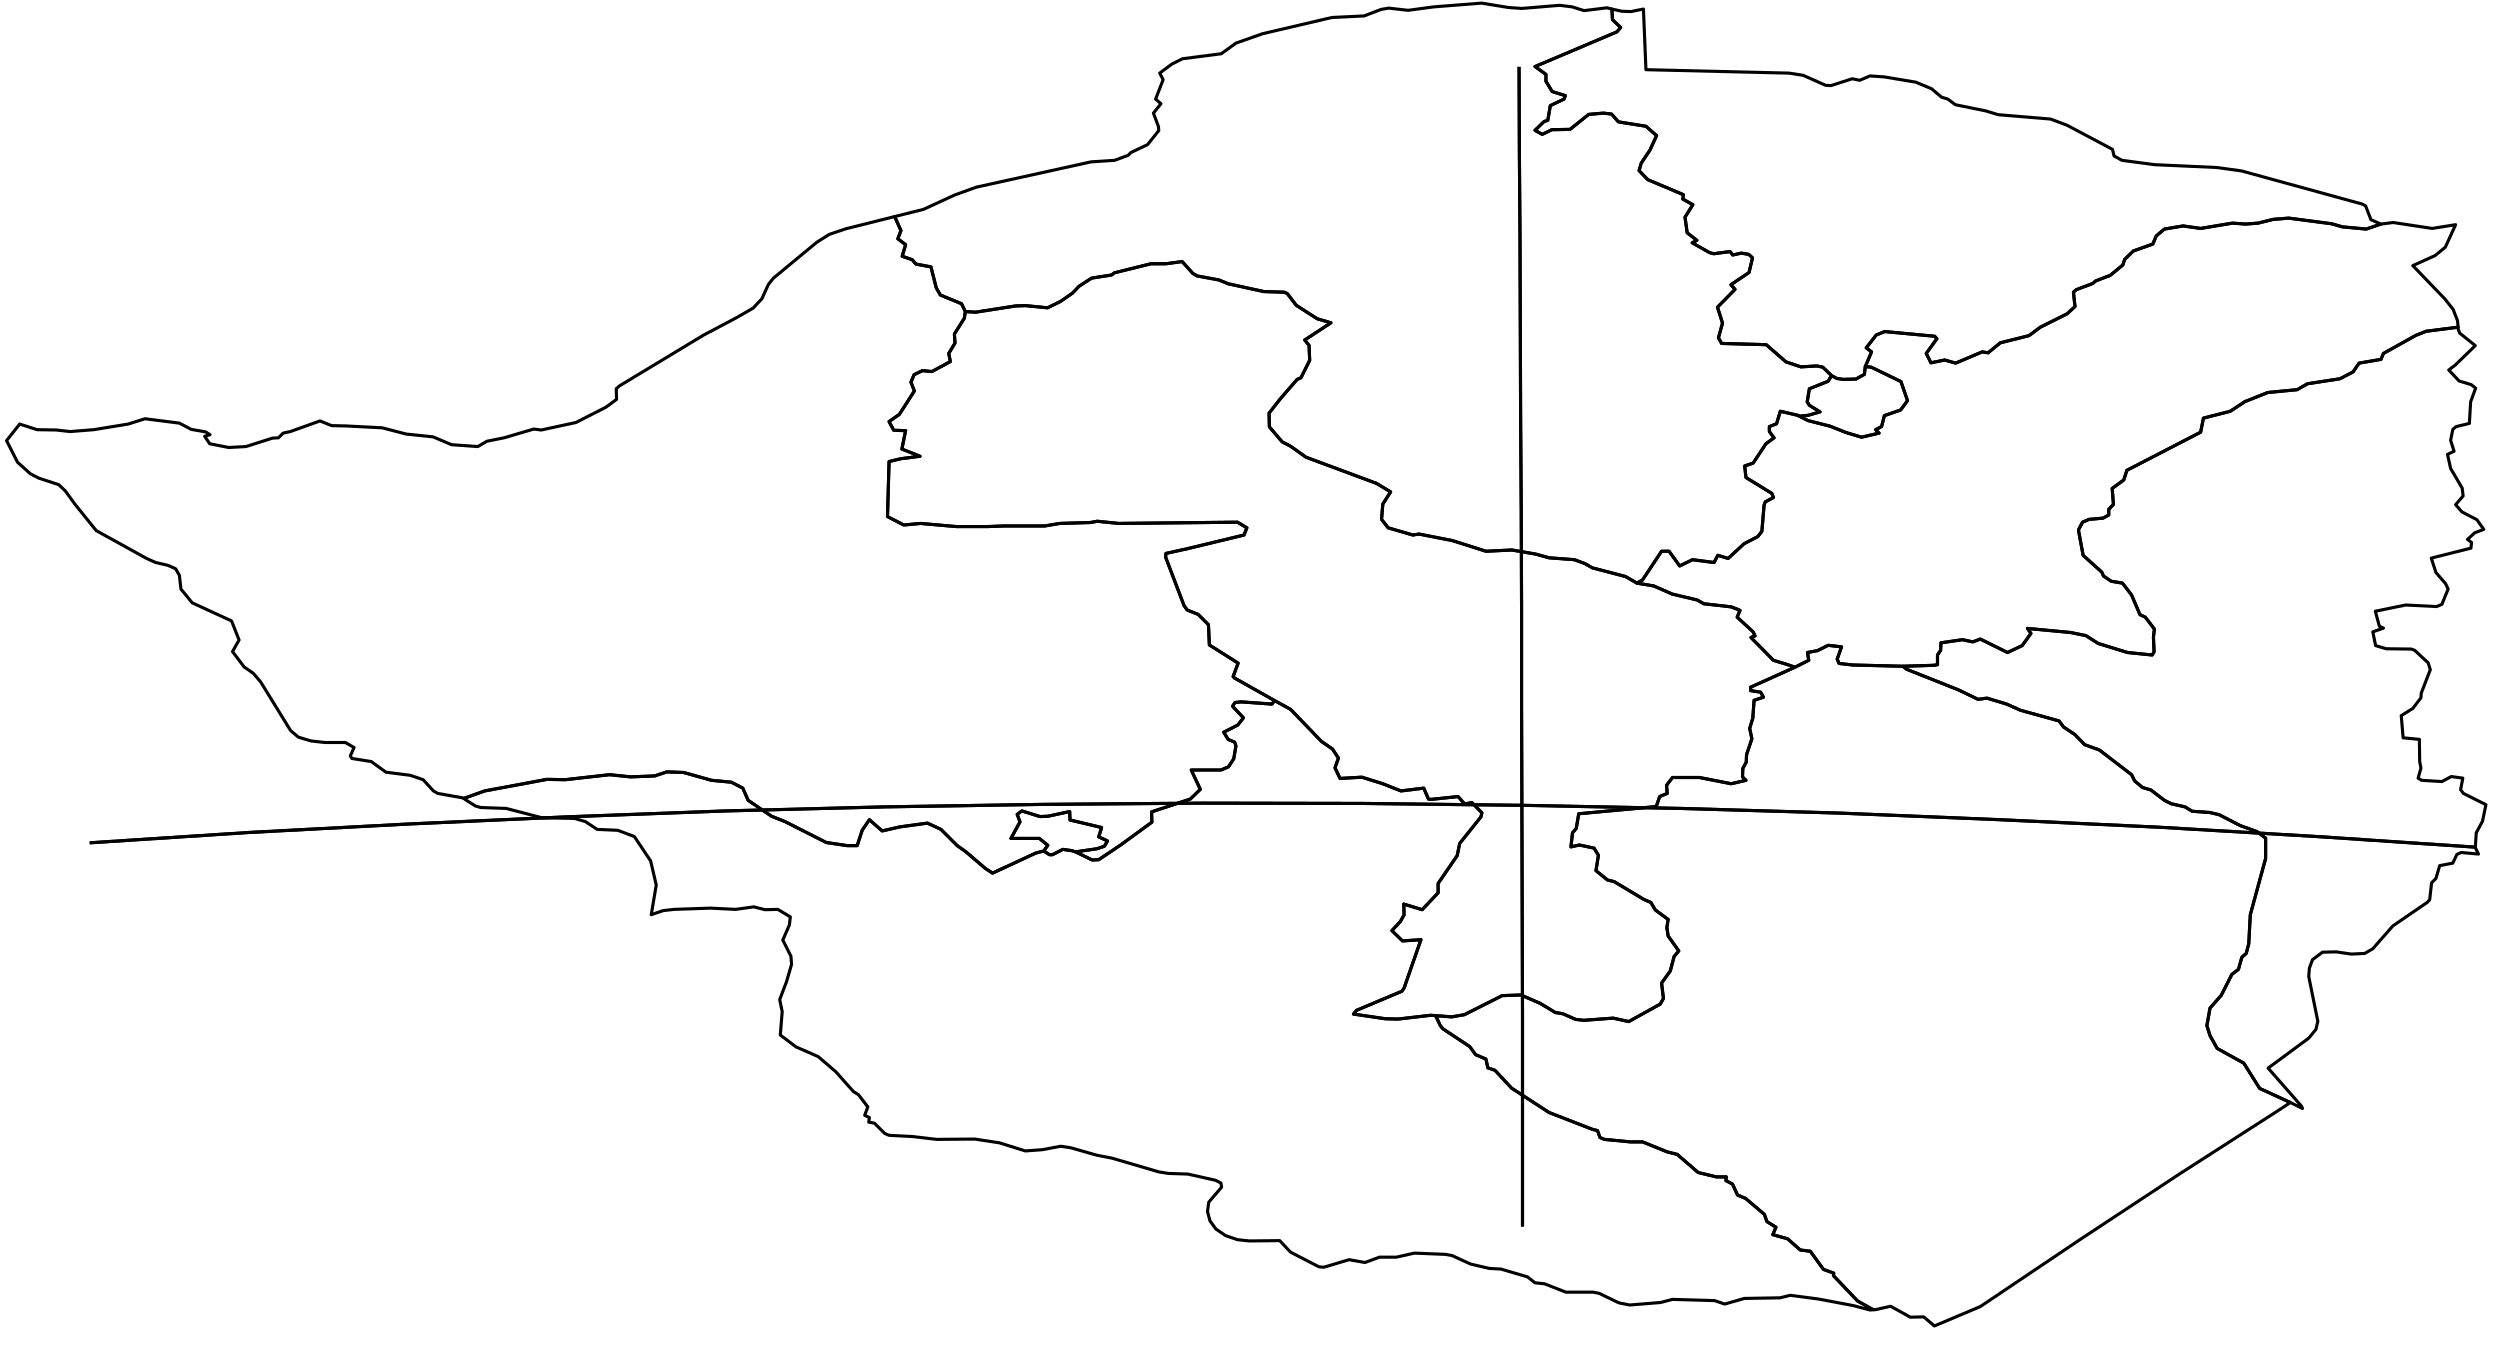 <?xml version="1.0" encoding="utf-8"?><!DOCTYPE svg  PUBLIC '-//W3C//DTD SVG 1.1//EN'  'http://www.w3.org/Graphics/SVG/1.1/DTD/svg11.dtd'><svg enable_background="new 0 0 800 437" height="437px" pretty_print="False" style="stroke-linejoin: round; stroke:#000; fill: none;" version="1.1" viewBox="0 0 800 437" width="800px" xmlns="http://www.w3.org/2000/svg" xmlns:xlink="http://www.w3.org/1999/xlink"><defs><style type="text/css"><![CDATA[path { fill-rule: evenodd; }]]></style></defs><g class="" id="zwe"><path d="M515.8,2.9L516.0,6.3L518.6,8.8L517.4,10.2L491.2,21.3L494.7,23.8L494.7,26.0L496.7,29.3L500.9,30.6L500.5,31.7L496.1,33.8L495.3,38.5L494.1,38.9L491.2,41.7L493.5,43.0L496.6,41.5L502.4,41.4L508.4,36.6L513.1,36.2L515.7,36.5L517.9,39.0L526.7,40.4L530.1,43.4L528.0,48.0L525.2,52.2L524.5,54.6L527.3,57.5L538.7,62.3L538.5,63.7L541.7,65.5L539.2,69.5L539.9,74.5L543.0,76.9L541.5,77.7L547.0,80.8L548.4,81.2L553.6,80.5L554.5,81.6L557.2,81.0L559.6,81.4L560.8,82.5L559.7,87.2L553.9,91.1L555.2,92.6L549.6,98.3L551.2,103.4L549.9,108.1L550.9,109.9L565.2,110.3L571.5,115.8L576.3,117.4L581.4,117.1L583.3,117.5L586.1,120.2L587.8,121.1L589.8,121.4L593.9,121.3L596.6,119.8L596.9,117.3L598.9,112.6L597.2,111.3L600.4,107.2L603.1,106.1L619.1,107.6L619.8,108.4L616.4,113.1L617.9,116.1L622.3,115.2L625.8,116.2L634.3,112.6L636.2,112.9L640.1,109.7L649.3,107.4L652.9,104.7L661.5,100.4L664.0,98.1L663.5,93.5L664.4,92.7L669.7,90.7L670.6,89.9L675.3,88.1L679.3,84.8L679.9,83.0L682.7,80.3L688.9,78.1L690.0,75.5L692.6,73.3L698.6,72.3L704.2,73.1L714.4,71.4L718.6,71.7L722.6,71.4L727.4,70.2L732.4,69.8L746.1,71.6L749.6,72.6L757.2,73.3L761.9,71.7L761.4,71.5L758.7,70.3L757.0,65.9L755.9,65.3L717.3,54.7L709.4,53.6L689.5,52.7L679.0,51.3L676.5,49.9L676.0,47.8L661.5,40.1L656.2,38.1L639.4,36.7L635.5,35.5L625.7,33.5L623.3,31.7L621.3,31.1L618.1,28.4L613.1,26.3L602.9,24.6L598.4,24.3L595.1,25.7L592.7,25.2L585.9,27.4L584.2,27.3L577.0,24.1L572.5,23.4L526.7,22.3L525.9,2.9L521.9,3.7L519.0,3.6L515.8,2.9Z " data-name="Mashonaland Central"/><path d="M596.9,117.3L596.6,119.8L593.9,121.3L589.8,121.4L587.8,121.1L586.1,120.2L585.0,122.0L579.0,124.4L578.3,128.6L579.0,129.7L582.4,131.8L578.6,132.9L575.8,133.2L578.6,134.6L585.7,136.4L590.7,138.4L595.7,139.9L601.3,138.6L600.2,137.5L602.1,136.5L603.0,133.0L608.2,131.2L610.4,128.2L608.3,122.1L598.8,117.5L596.9,117.3Z " data-name="Harare"/><path d="M270.7,73.2L265.4,75.0L261.4,77.5L247.5,89.0L245.9,91.0L243.8,95.6L241.0,98.6L235.6,101.7L225.2,107.2L198.2,123.5L197.2,124.4L197.3,127.8L193.9,130.3L184.3,135.2L173.2,137.6L170.8,137.3L161.3,140.1L155.8,141.2L152.9,142.9L144.5,142.3L138.6,139.8L130.0,138.9L122.3,136.9L110.7,136.3L106.1,136.2L102.4,134.7L92.9,138.1L90.6,138.6L89.1,140.1L87.2,140.2L78.7,142.9L73.2,143.2L67.1,142.0L65.5,139.6L67.2,139.1L65.8,138.2L61.2,137.4L57.4,135.4L46.4,134.0L41.0,135.7L30.0,137.5L22.4,138.1L18.0,137.6L11.9,137.5L6.3,135.7L2.1,141.0L5.6,147.9L9.7,151.6L12.4,153.0L18.8,155.1L20.9,157.1L24.1,161.5L30.8,169.8L46.9,178.7L49.8,180.0L53.7,180.9L56.2,182.0L57.4,184.1L57.9,188.5L61.5,192.9L74.1,198.7L76.5,204.8L74.4,208.5L78.1,213.4L81.1,215.5L83.4,218.2L93.0,233.8L95.5,235.9L99.5,237.1L104.0,237.6L110.5,237.6L113.3,239.2L112.1,241.9L112.6,242.7L118.8,243.7L123.5,247.1L131.3,248.1L135.4,249.5L138.7,253.1L140.1,253.9L148.0,255.3L148.4,255.5L155.1,253.1L175.0,249.4L180.9,249.5L195.1,247.9L201.8,248.6L209.5,248.3L213.4,247.0L218.8,247.2L227.7,249.7L234.0,250.3L237.7,252.2L239.4,256.1L246.9,261.2L251.2,262.9L264.4,269.6L271.1,270.6L274.3,270.6L275.9,265.7L278.2,262.3L282.3,265.9L288.0,264.6L296.8,263.4L301.1,265.4L306.3,270.6L309.0,272.5L315.3,277.9L317.6,279.4L331.4,273.0L334.0,272.3L335.3,270.5L332.6,268.3L323.5,268.3L326.4,263.0L325.5,260.6L327.0,259.5L332.8,261.3L335.3,261.2L342.3,259.7L342.4,262.4L352.5,264.8L351.6,267.8L354.4,269.1L353.4,270.8L351.0,271.6L344.2,272.6L349.5,275.2L351.6,275.1L358.6,270.4L368.6,263.1L368.5,259.8L380.9,255.7L384.1,252.6L381.2,246.4L390.7,246.4L393.1,245.4L394.8,242.8L395.5,238.7L395.1,237.5L393.0,236.6L391.6,234.3L396.1,232.0L397.9,229.7L394.4,226.0L395.2,224.8L397.2,224.6L407.0,225.3L407.9,224.2L395.1,217.0L394.6,216.5L396.2,212.2L387.0,206.4L386.7,199.9L383.4,196.6L379.9,195.2L378.9,193.8L373.0,178.3L373.1,177.1L380.3,175.5L398.1,171.2L399.0,168.9L396.0,167.1L358.0,167.5L351.1,166.8L349.0,167.2L339.1,167.5L334.4,168.3L321.6,168.3L316.1,168.5L306.0,168.5L294.6,167.5L289.2,168.0L284.0,165.3L284.5,147.7L288.2,146.8L294.4,146.0L288.6,143.7L289.8,137.8L286.0,137.7L284.5,134.9L287.8,132.6L292.6,125.1L291.5,122.3L292.5,119.9L295.2,118.6L298.2,118.9L304.1,115.7L303.6,113.1L305.6,109.8L305.4,106.9L308.6,101.8L308.9,99.7L307.7,97.2L300.9,94.4L299.6,92.1L297.9,85.4L293.1,84.5L291.9,83.1L288.7,82.0L289.8,78.3L287.3,76.4L288.3,73.8L286.3,69.3L270.7,73.2Z " data-name="Matabeleland North"/><path d="M308.9,99.7L308.6,101.8L305.4,106.9L305.6,109.8L303.6,113.1L304.1,115.7L298.2,118.9L295.2,118.6L292.5,119.9L291.5,122.3L292.6,125.1L287.8,132.6L284.5,134.9L286.0,137.7L289.8,137.8L288.6,143.7L294.4,146.0L288.2,146.8L284.5,147.7L284.0,165.3L289.2,168.0L294.6,167.5L306.0,168.5L316.1,168.5L321.6,168.3L334.4,168.3L339.1,167.5L349.0,167.2L351.1,166.8L358.0,167.5L396.0,167.1L399.0,168.9L398.1,171.2L380.3,175.5L373.1,177.1L373.0,178.3L378.9,193.8L379.9,195.2L383.4,196.6L386.7,199.9L387.0,206.4L396.2,212.2L394.6,216.5L395.1,217.0L407.9,224.2L413.0,227.0L422.8,237.2L426.4,239.7L428.3,242.6L427.2,245.7L428.8,249.1L435.8,248.7L442.5,250.8L448.3,253.1L455.6,252.2L457.1,255.7L458.0,255.8L466.6,254.9L468.7,257.3L471.0,256.8L474.2,260.1L473.9,261.4L467.1,269.9L466.3,273.8L460.2,282.7L460.2,285.7L455.1,291.1L449.2,289.3L449.3,292.8L448.1,294.9L445.4,297.8L448.8,301.1L454.7,300.7L449.3,316.2L448.6,317.2L434.1,323.3L433.1,324.5L443.3,326.0L447.4,326.1L457.7,324.9L459.4,325.0L464.5,325.4L468.6,324.7L480.7,318.6L486.7,318.4L492.9,321.1L497.7,324.0L500.1,324.4L504.2,326.2L506.8,326.5L516.2,325.8L521.2,326.9L531.3,321.3L532.3,319.5L531.7,314.6L534.5,310.7L535.7,306.1L537.2,304.3L533.8,299.5L533.4,296.8L533.8,294.2L529.7,291.2L528.3,288.8L526.0,287.8L516.5,282.1L514.4,281.6L510.7,278.6L511.5,273.7L510.1,271.4L505.4,270.4L502.7,271.0L503.2,266.5L504.4,265.1L505.2,260.4L530.0,258.1L531.1,254.9L533.5,253.9L533.3,251.3L535.2,248.8L543.8,248.8L554.0,250.8L558.7,249.7L557.6,248.6L557.7,245.9L558.8,243.9L558.9,241.5L560.6,236.4L559.9,233.1L560.9,229.8L561.3,224.1L564.3,223.1L563.4,221.5L560.2,221.0L560.2,219.9L574.4,213.5L571.8,212.6L567.5,211.3L560.3,204.0L561.6,203.5L561.0,202.2L555.9,197.5L556.8,195.3L554.0,194.2L545.2,193.2L543.1,192.0L535.1,190.1L529.2,187.5L523.8,186.6L520.2,184.5L509.5,181.7L507.3,180.4L503.8,179.1L495.7,178.5L491.4,177.3L483.8,176.0L475.5,176.4L464.8,173.0L454.1,170.9L452.1,171.2L444.2,168.9L442.1,166.2L442.5,161.3L445.0,157.4L440.5,154.7L417.9,146.3L413.0,142.8L410.3,141.4L406.2,136.6L406.1,132.2L409.8,127.5L415.1,121.4L416.3,120.9L419.1,115.3L418.9,110.5L417.5,108.8L425.9,103.3L421.5,102.0L414.8,97.7L411.9,93.9L410.9,93.5L404.4,93.3L393.0,90.8L390.1,89.6L383.1,88.3L381.7,87.5L378.3,83.7L373.1,84.4L368.3,84.4L356.6,87.3L355.7,88.0L349.3,89.0L345.3,91.6L343.2,93.8L339.3,96.5L335.2,98.5L328.2,97.8L325.0,97.9L312.2,99.9L308.9,99.7Z " data-name="Midlands"/><path d="M786.4,102.6L785.0,99.0L782.3,95.6L772.1,85.0L779.2,81.8L782.5,79.1L785.8,71.9L778.3,73.1L765.8,71.2L762.0,71.7L761.9,71.7L757.2,73.3L749.6,72.6L746.1,71.6L732.4,69.8L727.4,70.2L722.6,71.4L718.6,71.7L714.4,71.4L704.2,73.1L698.6,72.3L692.6,73.3L690.0,75.5L688.9,78.1L682.7,80.3L679.9,83.0L679.3,84.8L675.3,88.1L670.6,89.9L669.7,90.7L664.4,92.7L663.5,93.5L664.0,98.1L661.5,100.4L652.9,104.7L649.3,107.4L640.1,109.7L636.2,112.9L634.3,112.6L625.8,116.2L622.3,115.2L617.9,116.1L616.4,113.1L619.8,108.4L619.1,107.6L603.1,106.1L600.4,107.2L597.2,111.3L598.9,112.6L596.9,117.3L598.8,117.5L608.3,122.1L610.4,128.2L608.2,131.2L603.0,133.0L602.1,136.5L600.2,137.5L601.3,138.6L595.7,139.9L590.7,138.4L585.7,136.4L578.6,134.6L575.8,133.2L575.3,132.9L569.7,131.6L568.5,135.6L566.2,136.5L566.2,138.1L567.7,140.1L565.1,142.0L561.0,148.2L558.3,149.1L558.7,152.8L567.0,157.9L567.5,159.2L564.9,160.6L564.5,161.7L563.8,170.0L562.5,171.7L558.1,174.0L553.0,178.7L549.7,177.7L548.5,180.0L541.6,179.1L537.5,181.1L534.1,176.4L531.7,176.4L525.6,185.6L523.8,186.6L529.2,187.5L535.1,190.1L543.1,192.0L545.2,193.2L554.0,194.2L556.8,195.3L555.9,197.5L561.0,202.2L561.6,203.5L560.3,204.0L567.5,211.3L571.8,212.6L574.4,213.5L578.8,211.3L578.4,208.8L581.6,208.2L585.0,206.5L589.3,207.0L587.9,210.9L588.5,212.3L592.9,212.8L608.9,213.2L618.8,212.9L620.0,212.7L620.0,209.6L621.0,208.1L621.1,205.7L628.0,204.7L631.3,205.4L633.7,204.5L642.4,208.8L647.1,206.6L649.9,202.7L648.8,201.1L662.6,202.4L667.5,203.4L671.4,205.9L680.8,208.8L688.7,209.6L689.3,208.6L689.1,203.9L689.4,201.3L686.5,197.5L684.8,196.7L682.1,190.4L679.2,186.6L675.6,186.0L673.1,184.3L672.6,183.1L666.6,177.7L665.1,169.6L666.4,167.1L668.5,166.2L673.0,165.8L674.8,164.8L674.8,163.0L676.3,161.4L675.9,156.3L679.6,153.6L680.6,150.5L704.2,138.3L705.1,133.8L713.7,131.6L718.4,128.5L725.7,125.6L735.1,124.7L738.4,122.8L748.8,121.2L753.0,119.0L754.9,116.2L761.9,115.0L762.7,113.1L773.1,107.3L776.4,106.0L786.6,104.7L786.4,102.6Z " data-name="Mashonaland East"/><path d="M786.6,104.7L776.4,106.0L773.1,107.3L762.7,113.1L761.9,115.0L754.9,116.2L753.0,119.0L748.8,121.2L738.4,122.8L735.1,124.7L725.7,125.6L718.4,128.5L713.7,131.6L705.1,133.8L704.2,138.3L680.6,150.5L679.6,153.6L675.9,156.3L676.3,161.4L674.8,163.0L674.8,164.8L673.0,165.8L668.5,166.2L666.4,167.1L665.1,169.6L666.6,177.7L672.6,183.1L673.1,184.3L675.6,186.0L679.2,186.6L682.1,190.4L684.8,196.7L686.5,197.5L689.4,201.3L689.1,203.9L689.3,208.6L688.7,209.6L680.8,208.8L671.4,205.9L667.5,203.4L662.6,202.4L648.8,201.1L649.9,202.7L647.1,206.6L642.4,208.8L633.7,204.5L631.3,205.4L628.0,204.7L621.1,205.7L621.0,208.1L620.0,209.6L620.0,212.7L618.8,212.9L608.9,213.2L610.2,214.2L626.8,220.8L633.0,223.8L635.8,223.4L642.1,225.3L646.6,227.3L658.9,230.7L660.3,232.6L664.0,235.1L667.1,238.3L671.8,240.0L682.1,247.9L683.1,249.9L685.6,252.0L688.3,252.8L692.6,256.1L694.8,257.2L699.2,258.2L701.5,259.6L707.1,260.0L710.1,260.7L716.9,264.2L722.2,266.1L725.0,268.2L725.0,274.7L720.1,292.7L719.6,302.0L718.8,305.1L717.4,306.3L716.3,310.2L714.2,311.8L710.8,318.5L707.2,322.6L706.2,328.2L707.2,331.4L709.5,335.5L718.0,340.2L723.1,348.3L732.9,352.8L736.8,354.7L736.5,354.0L725.8,341.8L738.8,332.2L741.1,329.4L741.7,326.8L738.8,312.5L739.0,309.8L740.0,307.1L743.2,304.7L747.6,304.6L752.4,305.3L756.7,305.1L759.3,303.6L765.7,296.3L776.8,288.7L777.5,287.9L778.1,282.5L779.5,281.1L780.7,277.0L784.9,276.2L786.2,273.4L787.6,272.8L793.1,273.3L792.1,271.2L792.4,266.5L794.4,262.8L795.5,257.5L788.3,253.9L787.4,252.7L788.1,249.0L784.4,248.5L781.4,250.1L774.9,249.7L773.8,249.0L774.7,245.8L774.3,243.7L774.2,236.6L769.0,236.1L768.4,229.0L772.1,226.7L774.7,223.3L774.8,221.8L777.7,214.3L777.0,212.1L772.7,208.1L771.6,207.7L763.6,207.6L760.2,206.6L759.3,202.2L762.7,201.0L761.4,200.4L760.1,195.6L769.8,193.6L779.7,194.1L781.4,193.4L783.4,188.5L782.6,186.8L779.5,183.2L778.0,178.6L790.7,175.4L790.9,173.6L789.6,172.6L791.9,170.5L794.8,169.4L792.6,166.3L787.8,163.8L785.8,161.5L788.2,158.7L787.9,156.2L784.2,149.9L783.2,145.4L785.3,144.4L784.2,140.9L784.9,137.4L786.0,136.5L790.2,135.5L790.6,128.6L792.2,124.2L790.8,123.1L786.9,121.9L783.6,118.4L785.7,116.8L792.1,110.6L787.1,106.6L786.6,105.3L786.6,104.7Z " data-name="Manicaland"/><path d="M407.9,224.2L407.0,225.3L397.2,224.6L395.2,224.8L394.4,226.0L397.9,229.7L396.1,232.0L391.6,234.3L393.0,236.6L395.1,237.5L395.5,238.7L394.8,242.8L393.1,245.4L390.7,246.4L381.2,246.4L384.1,252.6L380.9,255.7L368.5,259.8L368.6,263.1L358.6,270.4L351.6,275.1L349.5,275.2L344.2,272.6L342.9,272.2L340.1,271.8L336.8,273.5L335.8,273.5L334.0,272.3L331.4,273.0L317.6,279.4L315.3,277.9L309.0,272.5L306.3,270.6L301.1,265.4L296.8,263.4L288.0,264.6L282.3,265.9L278.2,262.3L275.9,265.7L274.3,270.6L271.1,270.6L264.4,269.6L251.2,262.9L246.9,261.2L239.4,256.1L237.7,252.2L234.0,250.3L227.7,249.7L218.8,247.2L213.4,247.0L209.5,248.3L201.8,248.6L195.1,247.9L180.9,249.5L175.0,249.4L155.1,253.1L148.4,255.5L149.1,256.0L152.1,257.9L153.8,258.4L162.0,258.7L173.5,261.7L183.9,261.9L187.3,262.9L191.1,265.4L197.7,265.7L203.0,267.7L208.2,275.5L210.0,283.2L208.4,292.7L212.2,291.4L215.7,291.0L227.3,290.6L235.4,291.0L241.2,290.2L244.8,291.1L248.9,291.0L252.9,293.4L252.6,296.0L250.5,300.8L253.1,306.0L253.3,308.6L251.7,314.1L249.5,319.9L250.3,323.7L249.7,331.2L254.7,335.0L261.8,338.1L267.4,342.9L273.1,349.3L274.7,350.3L277.7,354.2L276.7,356.9L278.2,357.6L278.0,359.1L279.8,359.4L283.1,362.7L284.5,363.3L292.1,363.7L299.7,364.6L311.9,364.5L319.8,365.7L328.1,368.3L333.6,367.9L339.4,366.8L342.7,367.3L351.1,369.7L355.8,370.6L370.8,375.0L373.9,375.5L380.1,375.7L389.0,377.7L390.7,378.6L390.9,379.9L386.8,384.7L386.4,387.7L387.2,390.7L389.1,393.3L392.2,395.4L396.0,396.7L399.8,397.1L409.5,397.0L413.0,400.7L422.1,405.4L423.7,405.5L431.7,403.1L436.8,404.0L441.4,402.3L446.8,402.3L452.6,401.0L462.6,401.4L464.7,401.8L470.6,404.5L476.6,405.9L480.3,406.1L488.8,408.6L491.2,410.5L494.2,410.8L501.1,413.5L509.9,413.5L511.8,413.9L518.0,416.9L521.5,417.6L531.4,416.8L535.2,415.8L548.7,416.2L551.9,417.3L558.2,415.5L569.6,415.3L572.9,414.5L582.0,415.7L593.1,417.8L598.4,419.2L599.4,419.1L594.4,416.3L586.7,408.2L586.8,407.4L583.5,406.2L579.3,400.4L576.1,400.0L572.0,396.4L567.3,395.1L568.3,392.7L565.4,390.9L564.6,388.6L558.6,383.5L556.0,382.4L554.4,378.9L552.3,377.8L552.4,376.6L549.2,376.6L543.4,375.2L536.7,369.4L533.5,368.6L525.6,365.4L521.7,365.4L513.4,364.6L512.0,364.0L511.2,361.8L509.6,361.4L495.7,356.0L483.7,348.2L478.4,342.5L476.1,341.7L475.5,338.9L472.2,337.5L470.3,334.9L461.7,329.2L460.9,328.2L459.4,325.0L457.7,324.9L447.4,326.1L443.3,326.0L433.1,324.5L434.1,323.3L448.6,317.2L449.3,316.2L454.7,300.7L448.8,301.1L445.4,297.8L448.1,294.9L449.3,292.8L449.2,289.3L455.1,291.1L460.2,285.7L460.2,282.7L466.3,273.8L467.1,269.9L473.9,261.4L474.2,260.1L471.0,256.8L468.7,257.3L466.6,254.9L458.0,255.8L457.1,255.7L455.6,252.2L448.3,253.1L442.5,250.8L435.8,248.7L428.8,249.1L427.2,245.7L428.3,242.6L426.4,239.7L422.8,237.2L413.0,227.0L407.9,224.2Z " data-name="Matabeleland South"/><path d="M334.0,272.3L335.8,273.5L336.8,273.5L340.1,271.8L342.9,272.2L344.2,272.6L351.0,271.6L353.4,270.8L354.4,269.1L351.6,267.8L352.5,264.8L342.4,262.4L342.3,259.7L335.3,261.2L332.8,261.3L327.0,259.5L325.5,260.6L326.4,263.0L323.5,268.3L332.6,268.3L335.3,270.5L334.0,272.3Z " data-name="Bulawayo"/><path d="M574.4,213.5L560.2,219.9L560.2,221.0L563.4,221.5L564.3,223.1L561.3,224.1L560.9,229.8L559.9,233.1L560.6,236.4L558.9,241.5L558.8,243.9L557.7,245.9L557.6,248.6L558.7,249.7L554.0,250.8L543.8,248.8L535.2,248.8L533.3,251.3L533.5,253.9L531.1,254.9L530.0,258.1L505.2,260.4L504.4,265.1L503.2,266.5L502.7,271.0L505.4,270.4L510.1,271.4L511.5,273.7L510.7,278.6L514.4,281.6L516.5,282.1L526.0,287.8L528.3,288.8L529.7,291.2L533.8,294.2L533.4,296.8L533.8,299.5L537.2,304.3L535.7,306.1L534.5,310.7L531.7,314.6L532.3,319.5L531.3,321.3L521.2,326.9L516.2,325.8L506.8,326.5L504.2,326.2L500.1,324.4L497.7,324.0L492.9,321.1L486.7,318.4L480.7,318.6L468.6,324.7L464.5,325.4L459.4,325.0L460.9,328.2L461.7,329.2L470.3,334.9L472.2,337.5L475.5,338.9L476.1,341.7L478.4,342.5L483.7,348.2L495.7,356.0L509.6,361.4L511.2,361.8L512.0,364.0L513.4,364.6L521.7,365.4L525.6,365.4L533.5,368.6L536.7,369.4L543.4,375.2L549.2,376.6L552.4,376.6L552.3,377.8L554.4,378.9L556.0,382.4L558.6,383.5L564.6,388.6L565.4,390.9L568.3,392.7L567.3,395.1L572.0,396.4L576.1,400.0L579.3,400.4L583.5,406.2L586.8,407.4L586.7,408.2L594.4,416.3L599.4,419.1L600.1,419.1L605.0,418.0L611.3,421.5L615.6,421.4L619.0,424.3L633.7,418.1L665.7,396.6L697.7,375.5L729.3,355.2L732.9,352.8L723.1,348.3L718.0,340.2L709.5,335.5L707.2,331.4L706.2,328.2L707.2,322.6L710.8,318.5L714.2,311.8L716.3,310.2L717.4,306.3L718.8,305.1L719.6,302.0L720.1,292.7L725.0,274.7L725.0,268.2L722.2,266.1L716.9,264.2L710.1,260.7L707.1,260.0L701.5,259.6L699.2,258.2L694.8,257.2L692.6,256.1L688.3,252.8L685.6,252.0L683.1,249.9L682.1,247.9L671.8,240.0L667.1,238.3L664.0,235.1L660.3,232.6L658.9,230.7L646.6,227.3L642.1,225.3L635.8,223.4L633.0,223.8L626.8,220.8L610.2,214.2L608.9,213.2L592.9,212.8L588.5,212.3L587.9,210.9L589.3,207.0L585.0,206.5L581.6,208.2L578.4,208.8L578.8,211.3L574.4,213.5Z " data-name="Masvingo"/><path d="M286.3,69.3L288.3,73.8L287.3,76.4L289.8,78.3L288.7,82.0L291.9,83.1L293.1,84.5L297.9,85.4L299.6,92.1L300.9,94.4L307.7,97.2L308.9,99.7L312.2,99.9L325.0,97.9L328.2,97.8L335.2,98.5L339.3,96.5L343.2,93.8L345.3,91.6L349.3,89.0L355.7,88.0L356.6,87.3L368.3,84.4L373.1,84.4L378.3,83.7L381.7,87.5L383.1,88.3L390.1,89.6L393.0,90.8L404.4,93.3L410.9,93.5L411.9,93.9L414.8,97.7L421.5,102.0L425.9,103.3L417.5,108.8L418.9,110.5L419.1,115.3L416.3,120.9L415.1,121.4L409.8,127.5L406.1,132.2L406.2,136.6L410.3,141.4L413.0,142.8L417.9,146.3L440.5,154.7L445.0,157.4L442.5,161.3L442.1,166.2L444.2,168.9L452.1,171.2L454.1,170.9L464.8,173.0L475.5,176.4L483.8,176.0L491.4,177.3L495.7,178.5L503.8,179.1L507.3,180.4L509.5,181.7L520.2,184.5L523.8,186.6L525.6,185.6L531.7,176.4L534.1,176.4L537.5,181.1L541.6,179.1L548.5,180.0L549.7,177.7L553.0,178.7L558.1,174.0L562.5,171.7L563.8,170.0L564.5,161.7L564.9,160.6L567.5,159.2L567.0,157.9L558.7,152.8L558.3,149.1L561.0,148.2L565.1,142.0L567.7,140.1L566.2,138.1L566.2,136.5L568.5,135.6L569.7,131.6L575.3,132.9L575.8,133.2L578.6,132.9L582.4,131.8L579.0,129.7L578.3,128.6L579.0,124.4L585.0,122.0L586.1,120.2L583.3,117.5L581.4,117.1L576.3,117.4L571.5,115.8L565.2,110.3L550.9,109.9L549.9,108.1L551.2,103.4L549.6,98.3L555.2,92.6L553.9,91.1L559.7,87.2L560.8,82.5L559.6,81.4L557.2,81.0L554.5,81.6L553.6,80.5L548.4,81.2L547.0,80.8L541.5,77.7L543.0,76.9L539.9,74.5L539.2,69.5L541.7,65.5L538.5,63.7L538.7,62.3L527.3,57.5L524.5,54.6L525.2,52.2L528.0,48.0L530.1,43.4L526.7,40.4L517.9,39.0L515.7,36.5L513.1,36.2L508.4,36.6L502.4,41.4L496.6,41.5L493.5,43.0L491.2,41.7L494.1,38.9L495.3,38.5L496.1,33.8L500.5,31.7L500.9,30.6L496.7,29.3L494.7,26.0L494.7,23.8L491.2,21.3L517.4,10.2L518.6,8.8L516.0,6.3L515.8,2.9L514.2,2.5L506.9,3.4L503.1,2.2L499.1,1.7L487.0,2.7L482.7,2.4L474.1,1.0L458.8,2.2L450.6,3.3L444.4,2.6L442.0,3.0L436.5,5.1L426.2,5.6L404.0,10.8L395.5,13.8L390.8,17.2L378.4,18.8L375.0,20.5L371.1,23.4L372.2,25.5L369.8,31.7L371.5,33.2L369.1,36.2L370.7,40.5L370.8,41.8L367.2,46.3L361.9,48.8L361.0,49.7L356.7,51.3L349.1,51.8L312.4,59.9L305.5,62.4L295.5,67.0L286.3,69.3Z " data-name="Mashonaland West"/></g><g class="" id="graticule"><path d="M28.7,269.7L79.5,266.4L130.3,263.7L181.2,261.4L232.1,259.5L283.1,258.2L334.0,257.4L385.0,257.0L436.0,257.1L487.0,257.7L538.0,258.7L589.0,260.2L639.9,262.3L690.7,264.7L741.5,267.7L792.3,271.1 "/><path d="M487.2,392.5L487.2,357.8L487.2,323.7L487.1,290.3L487.0,257.7L486.9,225.7L486.9,194.4L486.8,163.8L486.6,134.0L486.5,104.8L486.4,76.3L486.2,48.5L486.1,21.4 "/></g><g class="" id="graticule_1"><path d="M28.7,269.7L79.5,266.4L130.3,263.7L181.2,261.4L232.1,259.5L283.1,258.2L334.0,257.4L385.0,257.0L436.0,257.1L487.0,257.7L538.0,258.7L589.0,260.2L639.9,262.3L690.7,264.7L741.5,267.7L792.3,271.1 "/><path d="M487.2,392.5L487.2,357.8L487.2,323.7L487.1,290.3L487.0,257.7L486.9,225.7L486.9,194.4L486.8,163.8L486.6,134.0L486.5,104.8L486.4,76.3L486.2,48.5L486.1,21.4 "/></g></svg>